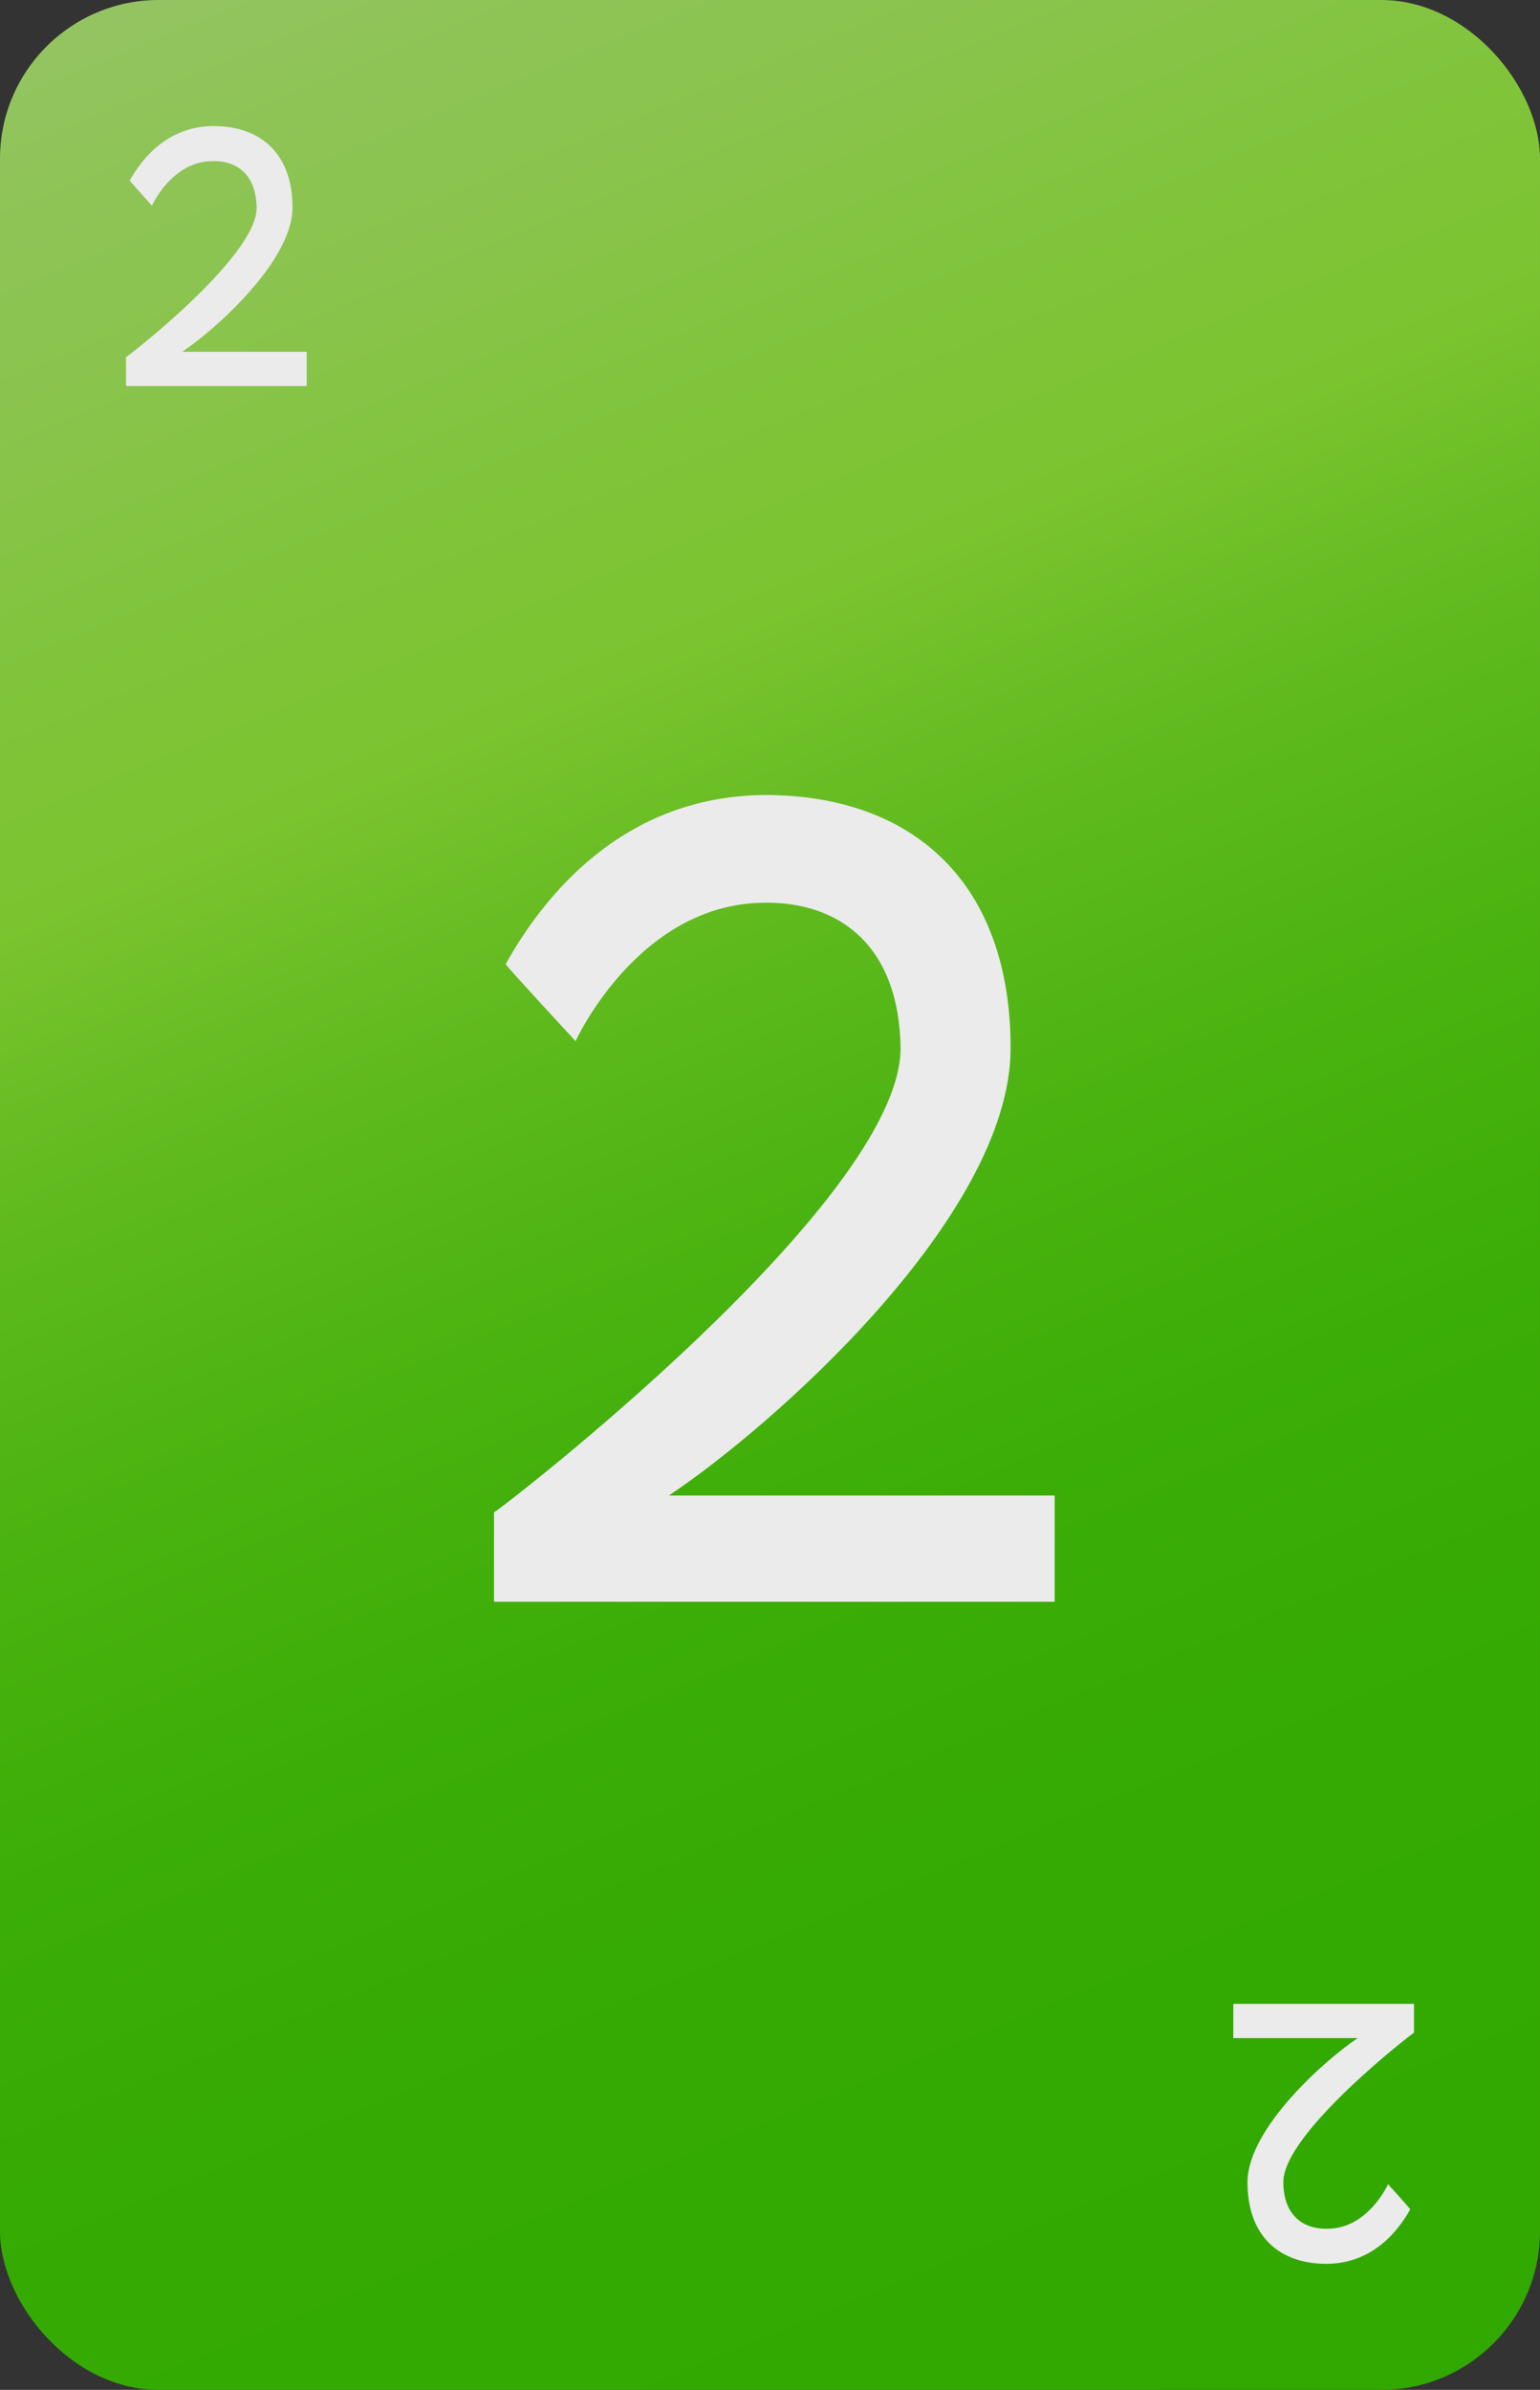 <svg id="_2" data-name="2" xmlns="http://www.w3.org/2000/svg" xmlns:xlink="http://www.w3.org/1999/xlink" viewBox="0 0 165 256"><rect x="0" y="0" width="165" height="256" fill="#333333" stroke="none"/><defs><style>.cls-1{fill:url(#linear-gradient);}.cls-2{fill:#ebebeb;}</style><linearGradient id="linear-gradient" x1="27.16" y1="-5.6" x2="137.84" y2="261.6" gradientUnits="userSpaceOnUse"><stop offset="0" stop-color="#94c462"/><stop offset="0.06" stop-color="#8ec456"/><stop offset="0.12" stop-color="#8ac44e"/><stop offset="0.2" stop-color="#82c43e"/><stop offset="0.3" stop-color="#7bc42f"/><stop offset="0.3" stop-color="#7bc42f"/><stop offset="0.4" stop-color="#60ba1e"/><stop offset="0.51" stop-color="#4bb311"/><stop offset="0.63" stop-color="#3cad07"/><stop offset="0.78" stop-color="#34aa02"/><stop offset="1" stop-color="#31a900"/></linearGradient></defs><title>2green</title><g id="Layer_3_copy_54" data-name="Layer 3 copy 54"><rect class="cls-1" width="165" height="256" rx="17" ry="17"/></g><g id="Layer_21" data-name="Layer 21"><path class="cls-2" d="M13.9,19.34c1.3-2.32,4-5.79,8.94-5.84,5.14,0,8.5,3,8.5,8.74S23,35.36,19.53,37.68H32.86v3.67H13.5V38.26c.09,0,14-10.71,14-16-.05-3.53-2.1-5.07-4.74-5-4.34,0-6.48,4.77-6.48,4.77S13.9,19.39,13.9,19.34Z"/></g><g id="Layer_68" data-name="Layer 68"><path class="cls-2" d="M54.18,103.28c4-7.19,12.49-18,27.75-18.12,15.95,0,26.35,9.43,26.35,27.11,0,18.12-25.8,40.74-36.62,47.93H113v11.38H52.93V162c.28,0,43.56-33.25,43.56-49.72-.14-10.94-6.52-15.73-14.7-15.58-13.46.15-20.12,14.83-20.12,14.83S54.18,103.43,54.18,103.28Z"/></g><g id="Layer_67" data-name="Layer 67"><path class="cls-2" d="M151.1,236.66c-1.3,2.32-4,5.79-8.94,5.84-5.14,0-8.5-3-8.5-8.74s8.32-13.12,11.81-15.44H132.14v-3.67H151.5v3.09c-.09,0-14,10.71-14,16,0,3.53,2.1,5.07,4.74,5,4.34,0,6.48-4.77,6.48-4.77S151.1,236.61,151.1,236.66Z"/></g></svg>